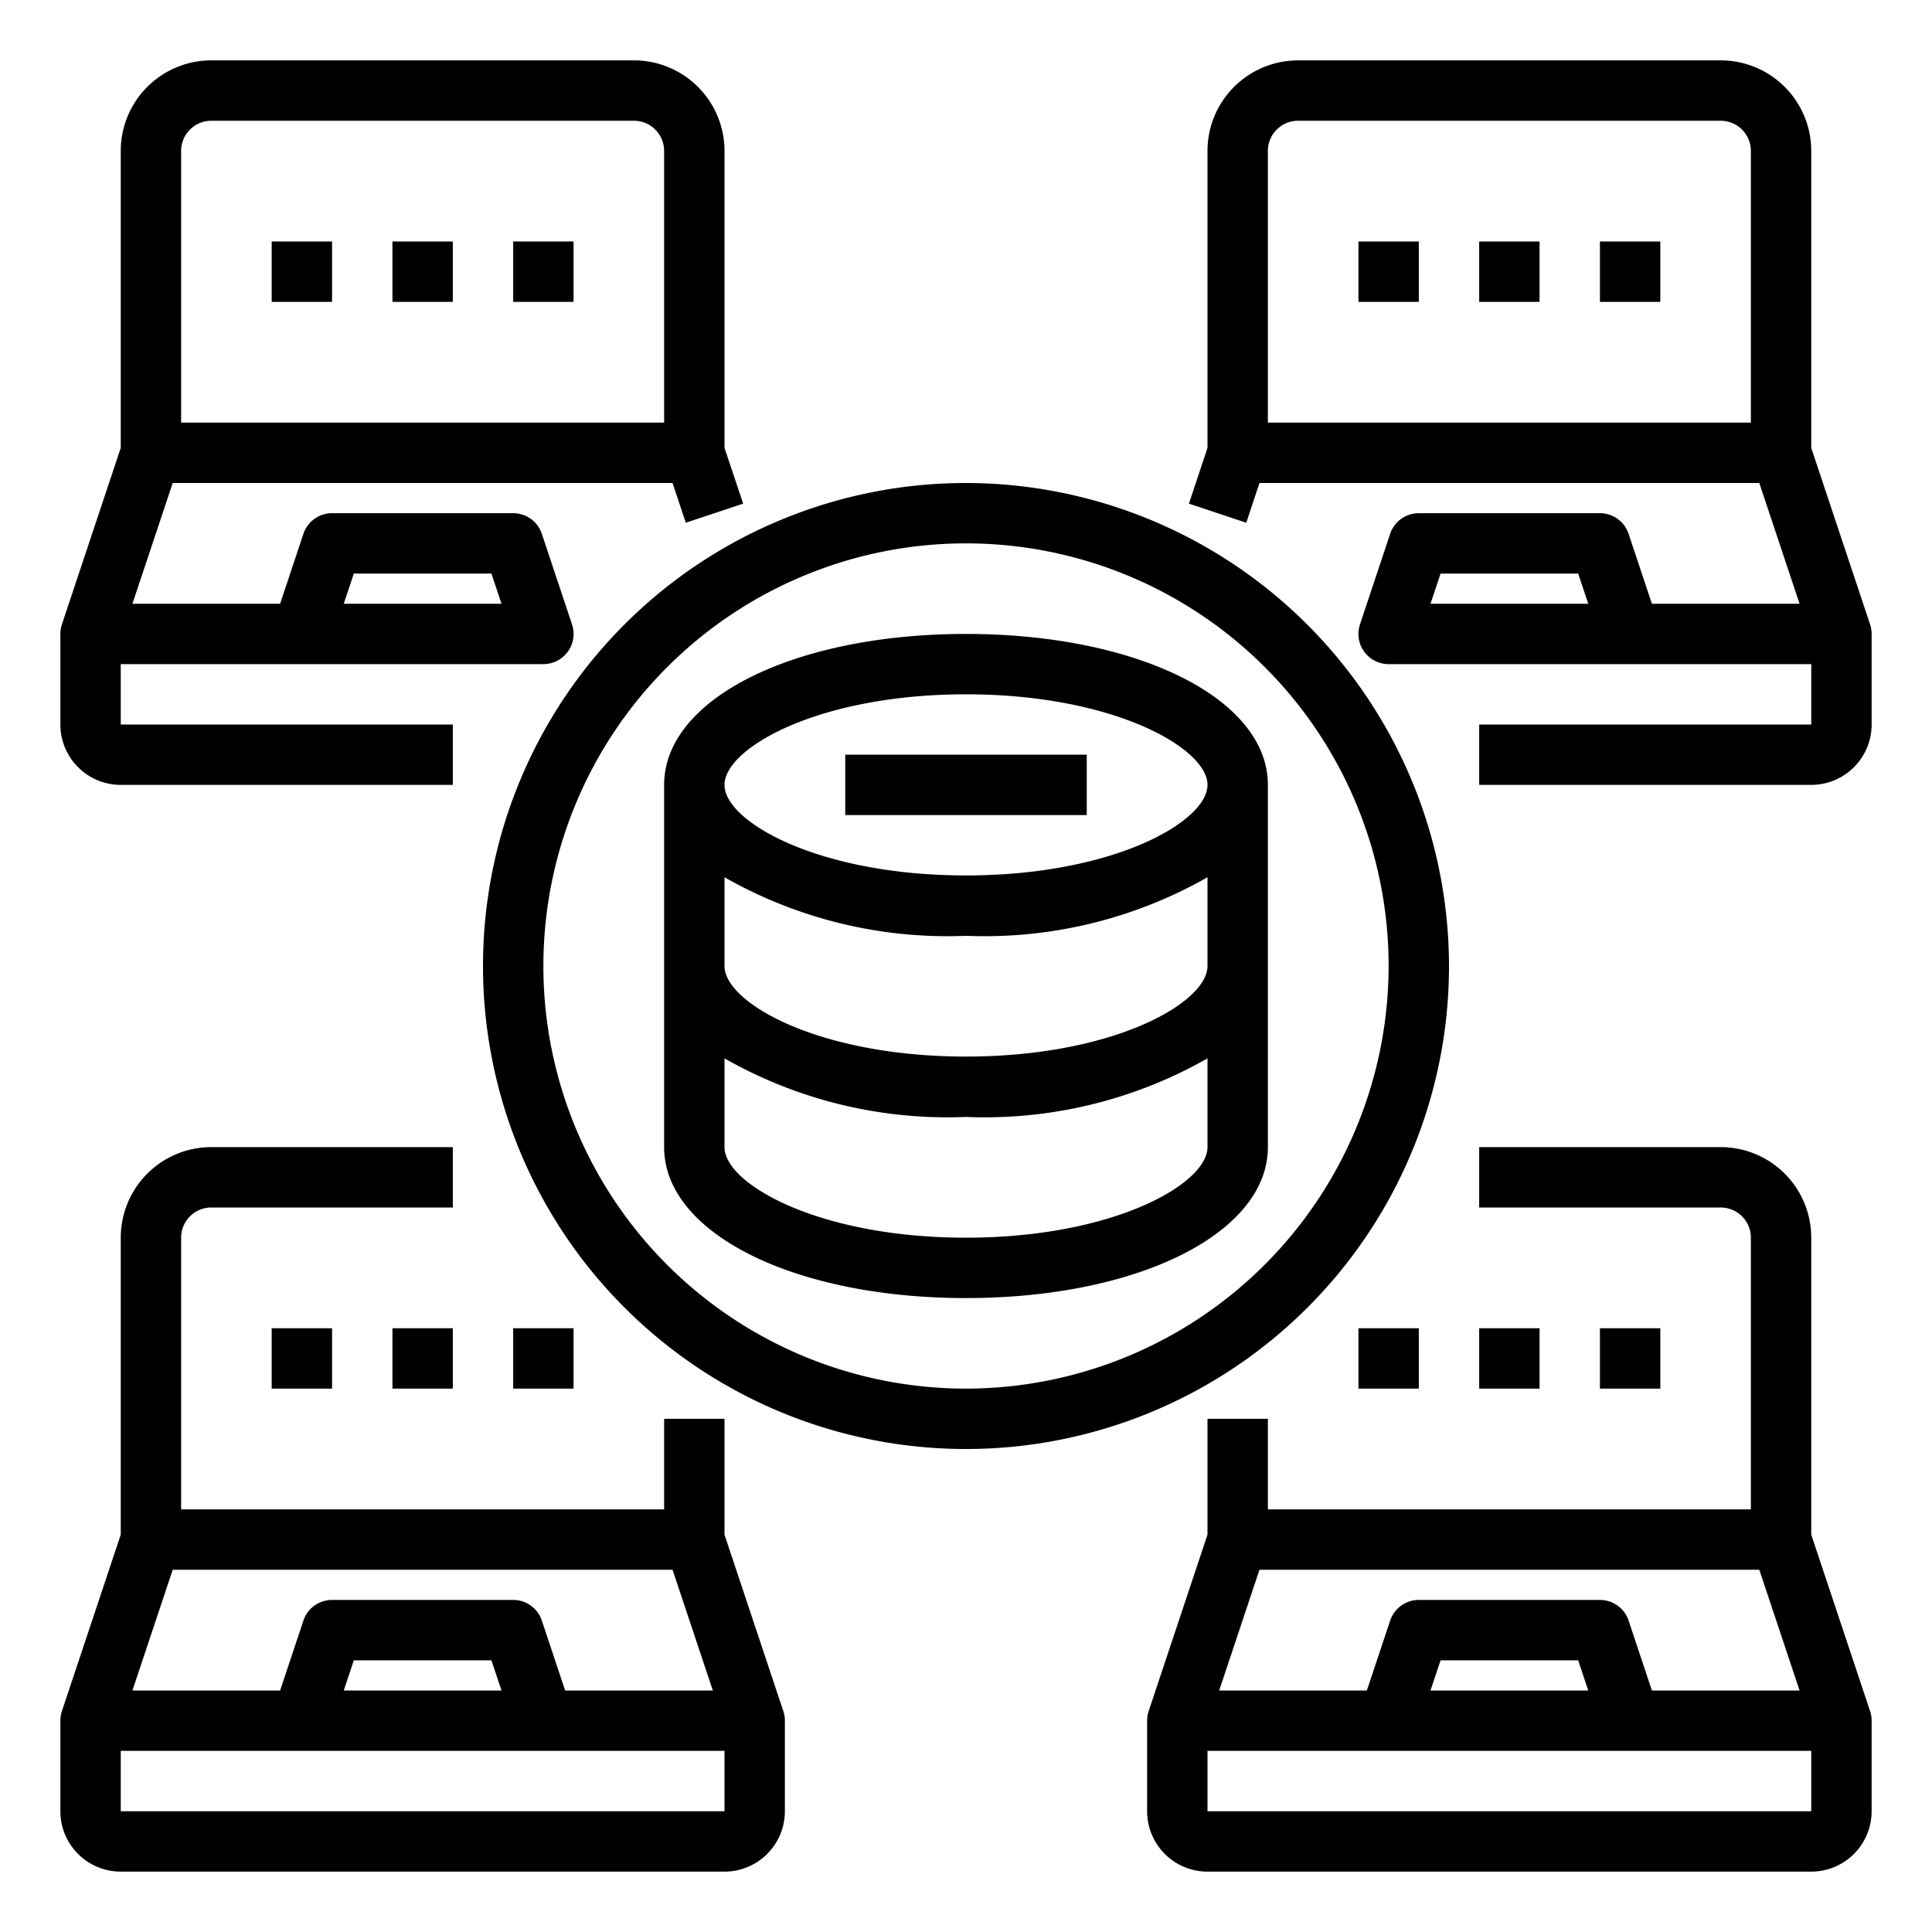 <svg xmlns="http://www.w3.org/2000/svg" viewBox="0 0 64 64" x="0px" y="0px"><g><path d="M32,16A16,16,0,1,0,48,32,16.021,16.021,0,0,0,32,16Zm0,30A14,14,0,1,1,46,32,14.015,14.015,0,0,1,32,46Z"></path><path d="M32,21c-5.7,0-10,2.15-10,5V38c0,2.85,4.3,5,10,5s10-2.15,10-5V26C42,23.15,37.7,21,32,21Zm8,17c0,1.22-3.12,3-8,3s-8-1.78-8-3V35.06A14.925,14.925,0,0,0,32,37a14.925,14.925,0,0,0,8-1.94Zm0-6c0,1.22-3.12,3-8,3s-8-1.78-8-3V29.06A14.925,14.925,0,0,0,32,31a14.925,14.925,0,0,0,8-1.94Zm-8-3c-4.88,0-8-1.78-8-3s3.12-3,8-3,8,1.78,8,3S36.88,29,32,29Z"></path><rect x="28" y="25" width="8" height="2"></rect><path d="M60,50.837V41a3,3,0,0,0-3-3H49v2h8a1,1,0,0,1,1,1v9H42V47H40v3.837l-1.949,5.847A1,1,0,0,0,38,57v3a2,2,0,0,0,2,2H60a2,2,0,0,0,2-2V57a1,1,0,0,0-.051-.316ZM58.279,52l1.334,4H54.721l-.772-2.316A1,1,0,0,0,53,53H47a1,1,0,0,0-.949.684L45.279,56H40.387l1.334-4Zm-5.666,4H47.387l.334-1h4.558ZM40,60V58H60v2Z"></path><rect x="49" y="44" width="2" height="2"></rect><rect x="53" y="44" width="2" height="2"></rect><rect x="45" y="44" width="2" height="2"></rect><path d="M24,50.837V47H22v3H6V41a1,1,0,0,1,1-1h8V38H7a3,3,0,0,0-3,3v9.837L2.051,56.684A1,1,0,0,0,2,57v3a2,2,0,0,0,2,2H24a2,2,0,0,0,2-2V57a1,1,0,0,0-.051-.316ZM22.279,52l1.334,4H18.721l-.772-2.316A1,1,0,0,0,17,53H11a1,1,0,0,0-.949.684L9.279,56H4.387l1.334-4Zm-5.666,4H11.387l.334-1h4.558ZM4,60V58H24v2Z"></path><rect x="13" y="44" width="2" height="2"></rect><rect x="9" y="44" width="2" height="2"></rect><rect x="17" y="44" width="2" height="2"></rect><path d="M61.949,20.684,60,14.837V5a3,3,0,0,0-3-3H43a3,3,0,0,0-3,3v9.837l-.615,1.847,1.9.632L41.721,16H58.279l1.334,4H54.721l-.772-2.316A1,1,0,0,0,53,17H47a1,1,0,0,0-.949.684l-1,3A1,1,0,0,0,46,22H60v2H49v2H60a2,2,0,0,0,2-2V21A1,1,0,0,0,61.949,20.684ZM47.387,20l.334-1h4.558l.334,1ZM42,14V5a1,1,0,0,1,1-1H57a1,1,0,0,1,1,1v9Z"></path><rect x="49" y="8" width="2" height="2"></rect><rect x="53" y="8" width="2" height="2"></rect><rect x="45" y="8" width="2" height="2"></rect><path d="M4,26H15V24H4V22H18a1,1,0,0,0,.949-1.316l-1-3A1,1,0,0,0,17,17H11a1,1,0,0,0-.949.684L9.279,20H4.387l1.334-4H22.279l.439,1.316,1.9-.632L24,14.837V5a3,3,0,0,0-3-3H7A3,3,0,0,0,4,5v9.837L2.051,20.684A1,1,0,0,0,2,21v3A2,2,0,0,0,4,26Zm7.721-7h4.558l.334,1H11.387ZM6,5A1,1,0,0,1,7,4H21a1,1,0,0,1,1,1v9H6Z"></path><rect x="13" y="8" width="2" height="2"></rect><rect x="17" y="8" width="2" height="2"></rect><rect x="9" y="8" width="2" height="2"></rect></g></svg>